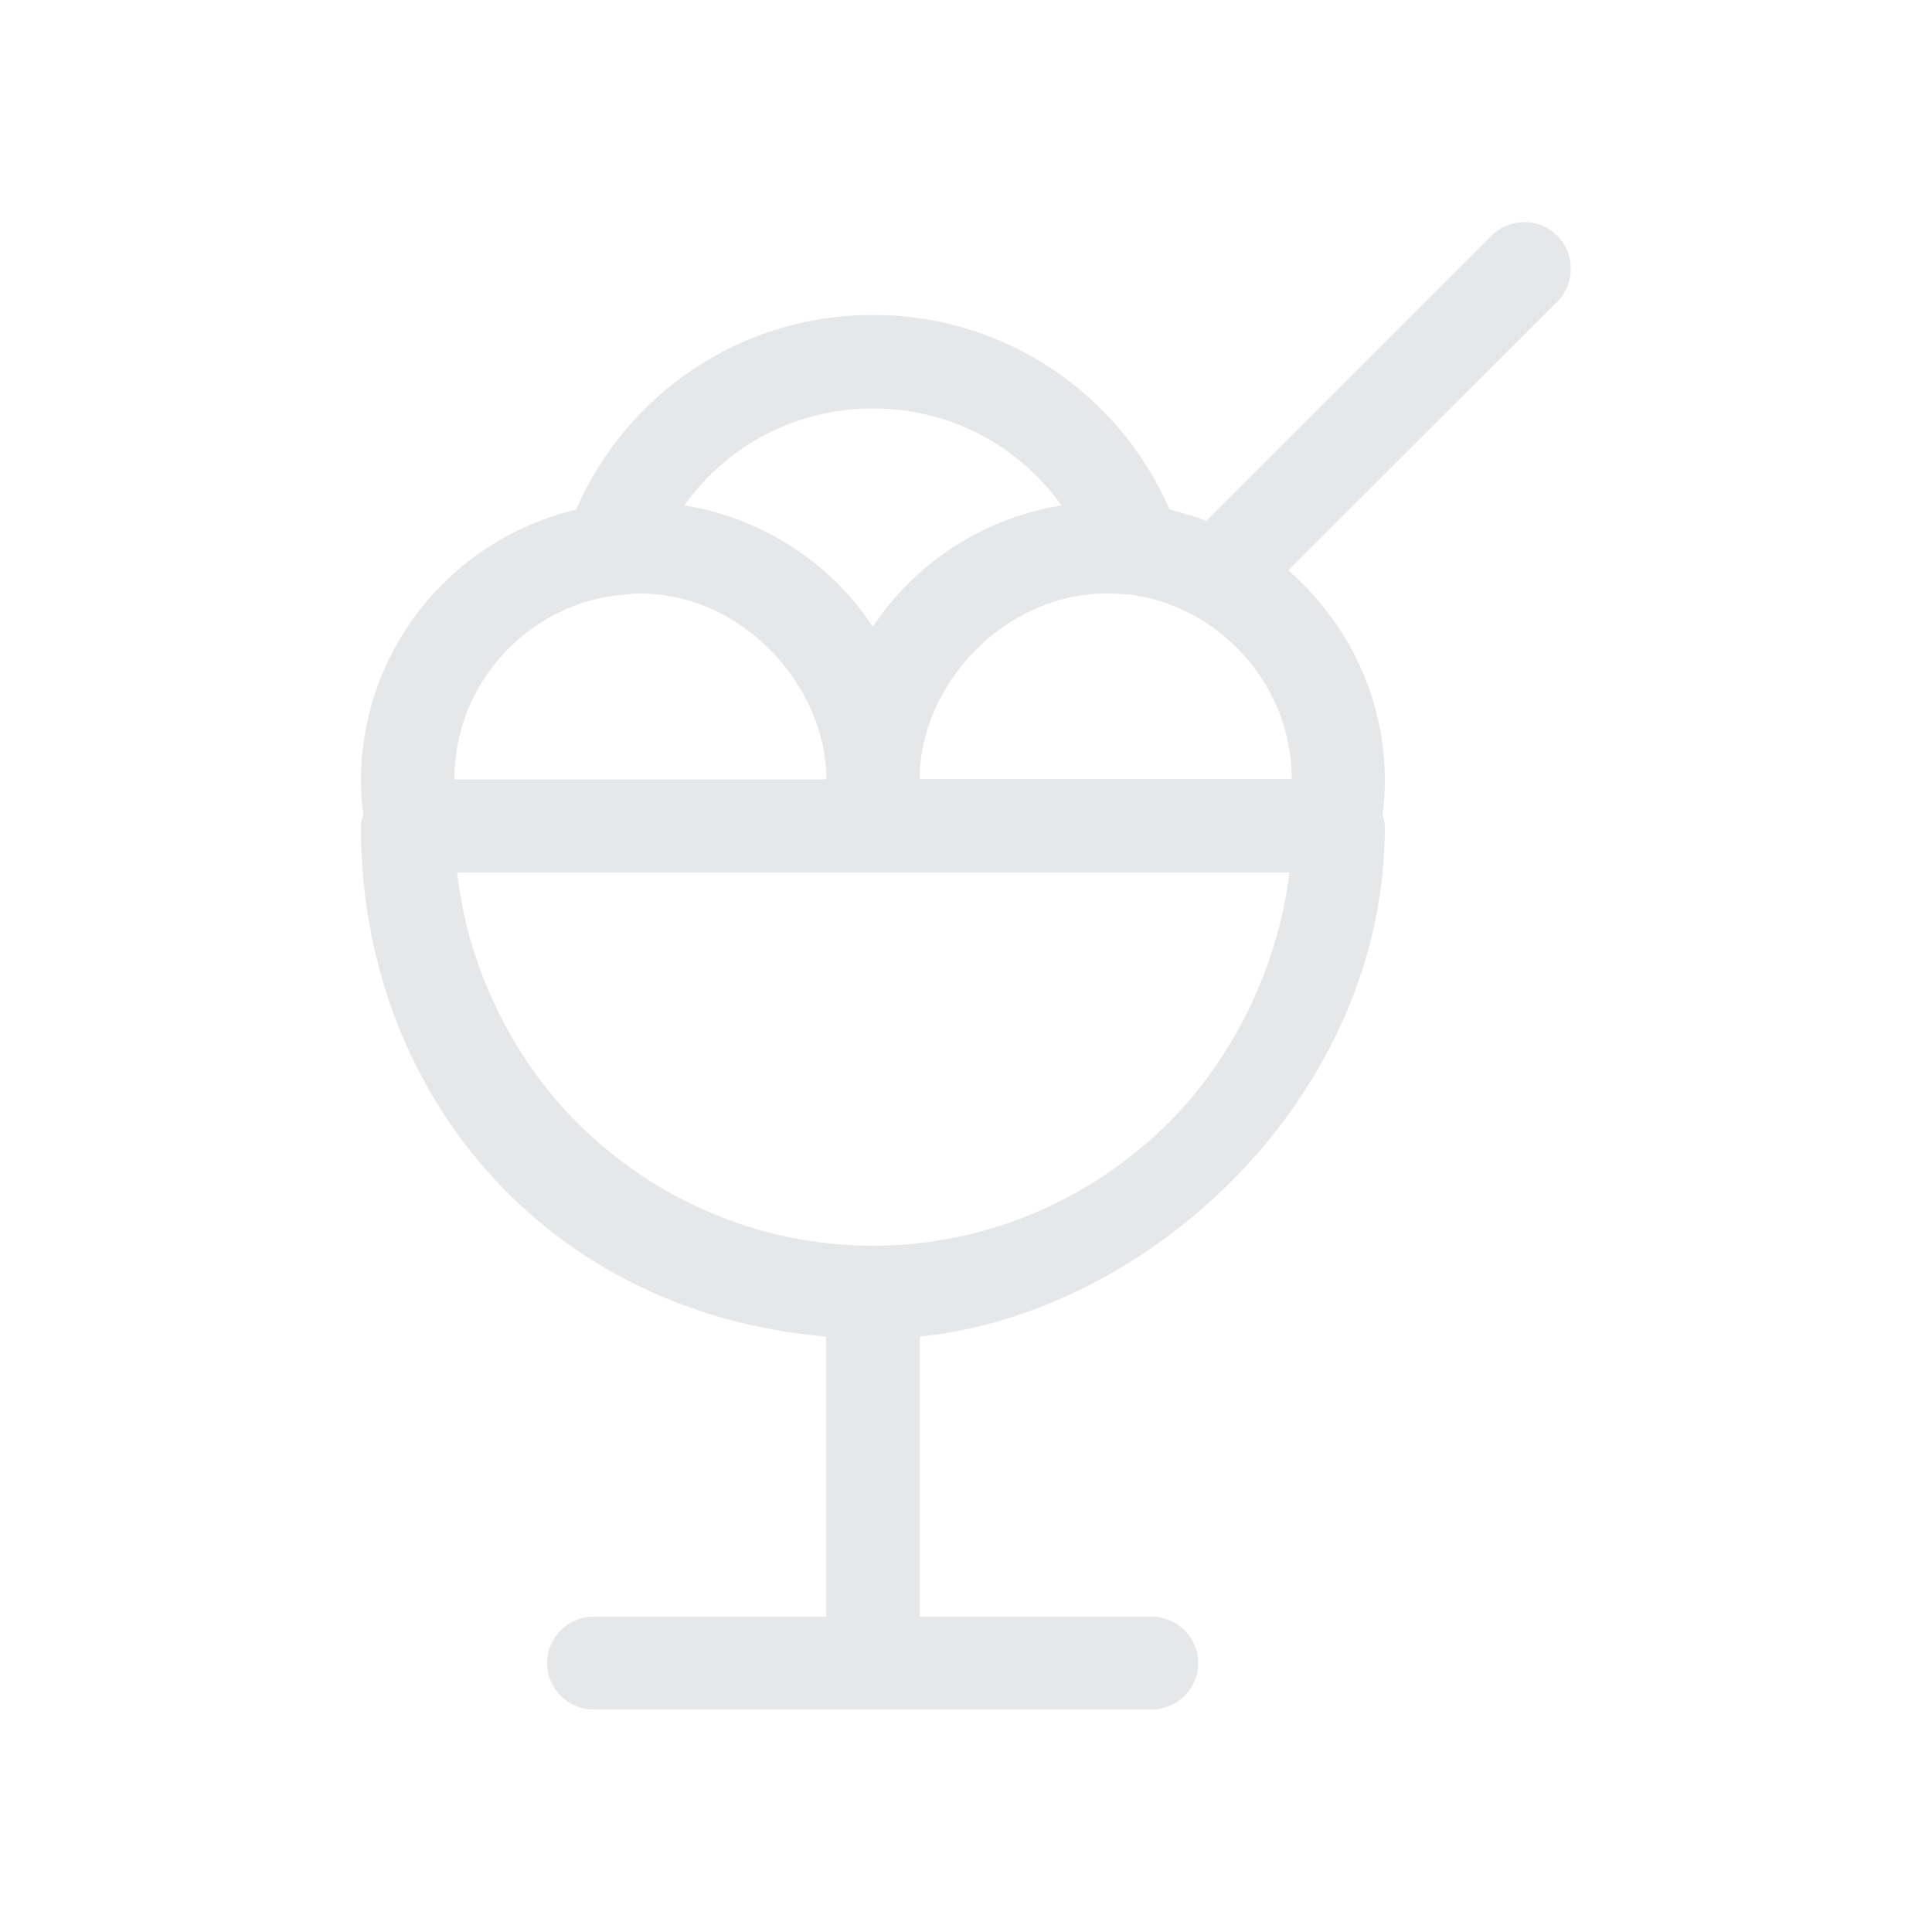 <?xml version="1.0" encoding="utf-8"?>
<!-- Generator: Adobe Illustrator 21.1.0, SVG Export Plug-In . SVG Version: 6.00 Build 0)  -->
<svg version="1.1" id="Layer_1" xmlns="http://www.w3.org/2000/svg" xmlns:xlink="http://www.w3.org/1999/xlink" x="0px" y="0px"
	 viewBox="0 0 500 500" style="enable-background:new 0 0 500 500;" xml:space="preserve">
<style type="text/css">
	.st0{fill:#E6E7E8;}
</style>
<g>
	<g>
		<path class="st0" d="M403,61c-4.7-4.7-12.3-4.7-17,0l-73.8,73.8c-3.1-1.2-6.2-2.1-9.5-2.9c-12.9-29.7-42.3-50.4-76.8-50.4
			c-34.5,0-63.9,20.7-76.8,50.4c-31.8,7.5-55.6,35.9-55.7,70.1c0,3.1,0.3,6,0.6,8.9c-0.3,1-0.6,2-0.6,3.1
			c0,69.1,48.2,125.8,120.4,131.9v72.5h-60.2c-6.6,0-12,5.4-12,12s5.4,12,12,12h144.5c6.6,0,12-5.4,12-12s-5.4-12-12-12H238v-72.5
			c60.2-6.1,120.4-62.8,120.4-131.9c0-1.1-0.3-2.1-0.6-3.1c0.4-2.9,0.6-5.8,0.6-8.9c0-21.8-9.8-41.1-25-54.4L403,78.1
			C407.7,73.4,407.7,65.7,403,61z M225.9,105.7c20.3,0,38,9.9,48.8,25.1c-20.3,3.3-37.9,14.9-48.8,31.4
			c-10.9-16.5-28.5-28.1-48.8-31.4C187.9,115.6,205.6,105.7,225.9,105.7z M159.2,154.1c2.5-0.2,4.7-0.5,6.5-0.5
			c26.6,0,48.1,24,48.2,48.1h-96.3C117.5,177.5,135.8,157.2,159.2,154.1z M302.5,290.5c-19.7,19.6-46.7,31.9-76.6,31.9
			s-57-12.3-76.6-31.9c-17-17-28.3-40.6-31-64.7h106.5h2.4h106.5C330.8,249.8,319.5,273.5,302.5,290.5z M334.3,201.6H238
			c0-24.1,21.6-47.9,48.2-48c1.8,0,4,0.1,6.5,0.3C316,157.1,334.3,177.5,334.3,201.6z"/>
	</g>
</g>
</svg>
